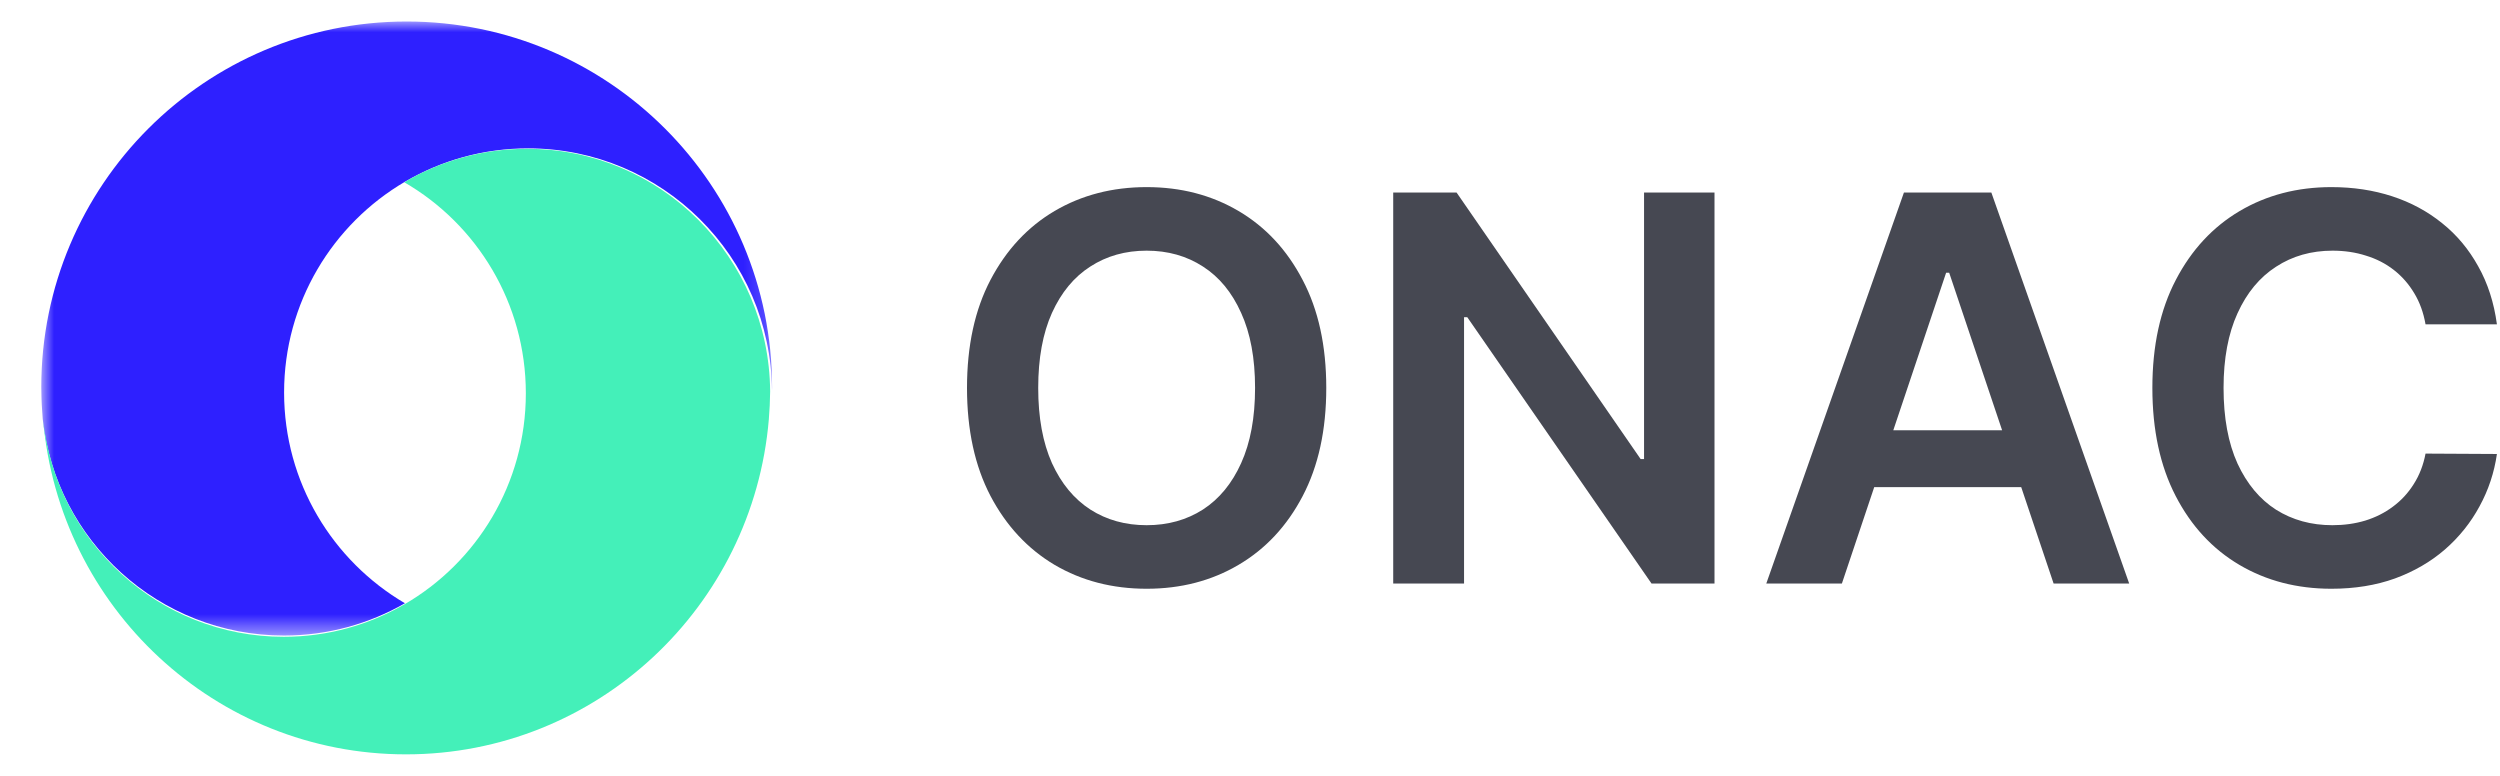 <svg width="116" height="36" viewBox="0 0 116 36" fill="none" xmlns="http://www.w3.org/2000/svg">
<mask id="mask0_1_10261" style="mask-type:luminance" maskUnits="userSpaceOnUse" x="1" y="0" width="35" height="30">
<path d="M1.914 0.998H35.825V29.489H1.914V0.998Z" fill="white"/>
</mask>
<g mask="url(#mask0_1_10261)">
<path fill-rule="evenodd" clip-rule="evenodd" d="M18.87 0.998C9.507 0.998 1.915 8.595 1.915 17.967C1.915 18.008 1.918 18.048 1.918 18.09C1.92 18.544 1.945 18.994 1.982 19.439C2.594 25.09 7.373 29.489 13.182 29.489C15.223 29.489 17.137 28.942 18.789 27.991C15.436 26.024 13.182 22.383 13.182 18.213C13.182 14.042 15.436 10.4 18.789 8.433C20.466 7.45 22.416 6.884 24.502 6.884C30.725 6.884 35.774 11.909 35.821 18.124C35.821 18.071 35.825 18.02 35.825 17.967C35.825 8.595 28.233 0.998 18.87 0.998Z" fill="#2E20FF"/>
</g>
<path fill-rule="evenodd" clip-rule="evenodd" d="M24.452 6.905C22.372 6.905 20.428 7.471 18.756 8.456C22.126 10.405 24.399 14.061 24.399 18.252C24.399 22.442 22.126 26.098 18.756 28.047C17.109 29 15.202 29.547 13.165 29.547C7.376 29.547 2.612 25.141 2.001 19.481C2.745 28.177 9.997 35.002 18.837 35.002C27.684 35.002 34.941 28.163 35.674 19.455C35.708 19.029 35.731 18.599 35.735 18.164C35.687 11.939 30.654 6.905 24.452 6.905Z" fill="#44F0B9"/>
<path d="M115.857 15.05H112.545C112.45 14.507 112.276 14.026 112.022 13.607C111.768 13.181 111.452 12.821 111.074 12.526C110.696 12.231 110.265 12.009 109.781 11.862C109.303 11.708 108.786 11.631 108.231 11.631C107.245 11.631 106.371 11.879 105.609 12.376C104.848 12.866 104.251 13.586 103.82 14.537C103.389 15.482 103.173 16.636 103.173 18C103.173 19.388 103.389 20.557 103.82 21.508C104.257 22.452 104.853 23.167 105.609 23.651C106.371 24.129 107.242 24.369 108.222 24.369C108.766 24.369 109.273 24.298 109.746 24.156C110.224 24.008 110.652 23.793 111.03 23.509C111.414 23.226 111.736 22.878 111.996 22.464C112.261 22.051 112.444 21.578 112.545 21.047L115.857 21.065C115.733 21.927 115.465 22.736 115.051 23.492C114.644 24.247 114.11 24.915 113.448 25.493C112.787 26.066 112.013 26.515 111.128 26.84C110.242 27.159 109.259 27.318 108.178 27.318C106.584 27.318 105.161 26.949 103.909 26.211C102.657 25.473 101.671 24.407 100.95 23.013C100.23 21.62 99.87 19.949 99.87 18C99.87 16.045 100.233 14.374 100.959 12.987C101.685 11.593 102.675 10.527 103.926 9.789C105.178 9.051 106.595 8.682 108.178 8.682C109.188 8.682 110.127 8.824 110.995 9.107C111.863 9.39 112.636 9.807 113.315 10.356C113.994 10.899 114.552 11.566 114.989 12.358C115.432 13.143 115.722 14.041 115.857 15.05Z" fill="#464852"/>
<path d="M85.464 27.075H81.956L88.342 8.935H92.399L98.794 27.075H95.287L90.442 12.655H90.3L85.464 27.075ZM85.579 19.963H95.145V22.602H85.579V19.963Z" fill="#464852"/>
<path d="M79.553 8.935V27.075H76.63L68.082 14.719H67.932V27.075H64.645V8.935H67.586L76.125 21.3H76.284V8.935H79.553Z" fill="#464852"/>
<path d="M61.539 18C61.539 19.954 61.173 21.629 60.441 23.022C59.714 24.41 58.722 25.473 57.465 26.211C56.213 26.949 54.792 27.318 53.204 27.318C51.616 27.318 50.193 26.949 48.935 26.211C47.683 25.467 46.691 24.401 45.959 23.013C45.232 21.62 44.869 19.949 44.869 18C44.869 16.045 45.232 14.374 45.959 12.987C46.691 11.593 47.683 10.527 48.935 9.789C50.193 9.051 51.616 8.682 53.204 8.682C54.792 8.682 56.213 9.051 57.465 9.789C58.722 10.527 59.714 11.593 60.441 12.987C61.173 14.374 61.539 16.045 61.539 18ZM58.235 18C58.235 16.624 58.02 15.464 57.589 14.519C57.163 13.568 56.573 12.851 55.817 12.367C55.061 11.877 54.19 11.631 53.204 11.631C52.218 11.631 51.347 11.877 50.591 12.367C49.835 12.851 49.242 13.568 48.811 14.519C48.386 15.464 48.173 16.624 48.173 18C48.173 19.376 48.386 20.539 48.811 21.49C49.242 22.435 49.835 23.152 50.591 23.642C51.347 24.126 52.218 24.369 53.204 24.369C54.19 24.369 55.061 24.126 55.817 23.642C56.573 23.152 57.163 22.435 57.589 21.49C58.02 20.539 58.235 19.376 58.235 18Z" fill="#464852"/>
</svg>
